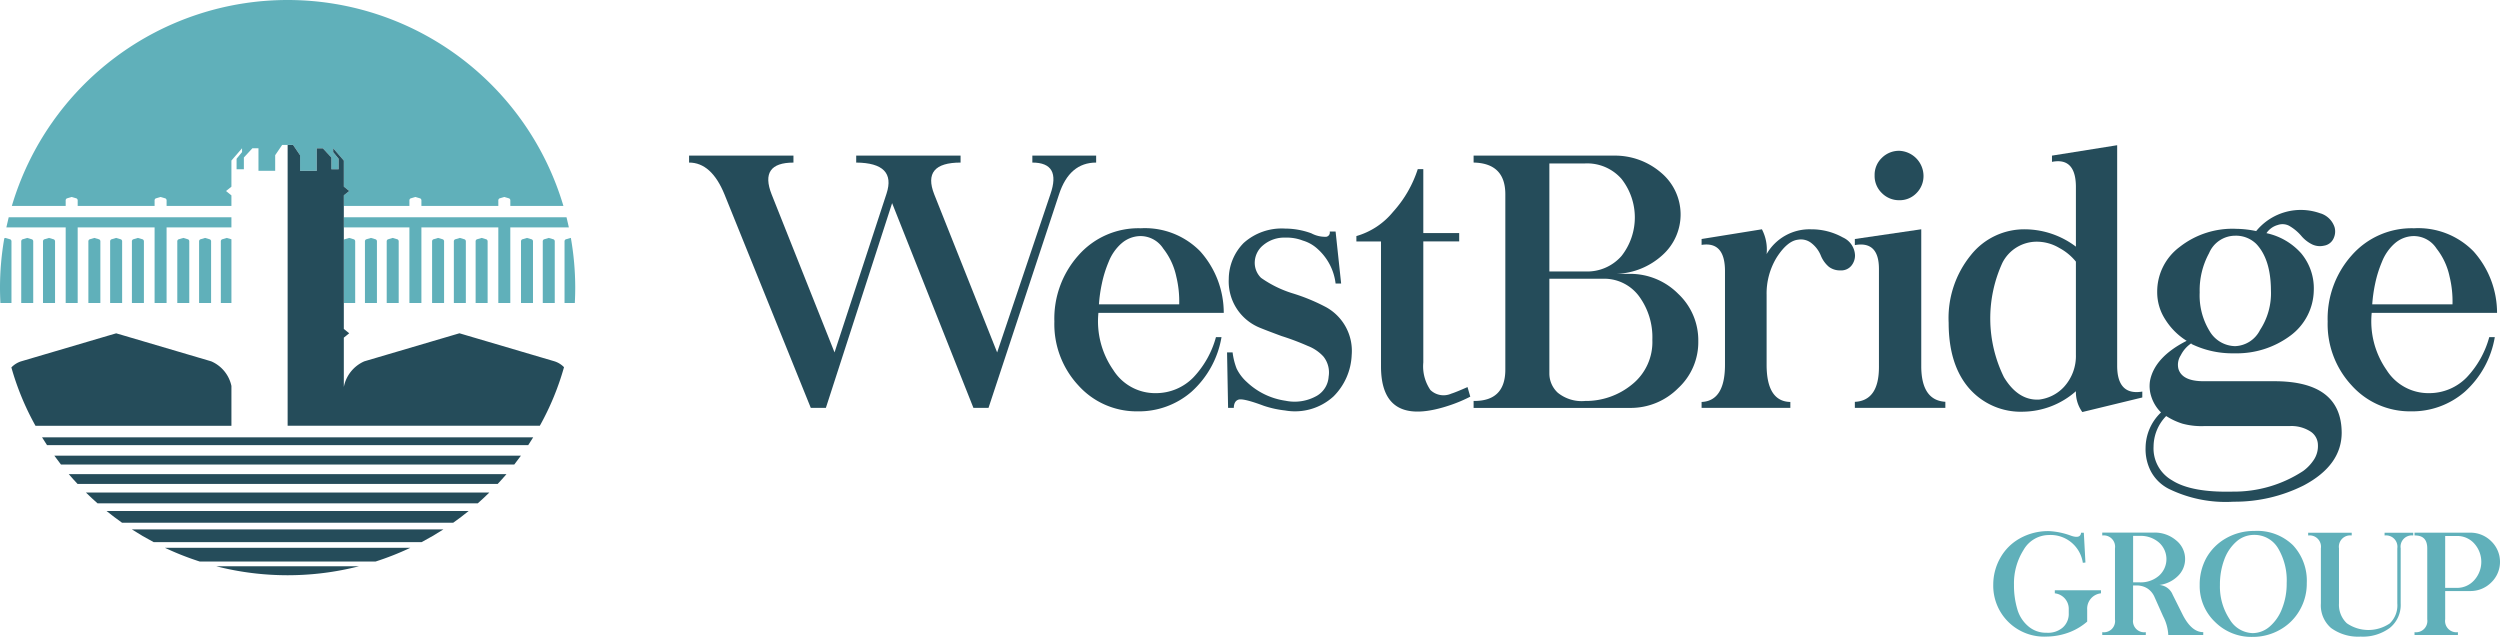 <?xml version="1.0" encoding="UTF-8"?> <svg xmlns="http://www.w3.org/2000/svg" width="287.077" height="73.132" viewBox="0 0 287.077 73.132"><g id="Group_1797" data-name="Group 1797" transform="translate(-62.001 -104.693)"><g id="Group_1797-2" data-name="Group 1797" transform="translate(62.001 104.693)"><g id="Group_1802" data-name="Group 1802" transform="translate(0 0)"><g id="Group_1797-3" data-name="Group 1797" transform="translate(79.128 16.676)"><path id="Path_322" data-name="Path 322" d="M343.283,289.933v.8q-3.942,0-2.509,3.643L348,312.529l5.972-18.236q1.155-3.524-3.484-3.563v-.8h11.985v.8q-4.46,0-3.027,3.643l7.227,18.157,6.112-18.157q1.274-3.644-2.07-3.643v-.8h7.326v.8q-3.065,0-4.26,3.643l-8.1,24.527h-1.732l-9.337-23.512L347.006,318.9h-1.732l-9.915-24.527q-1.493-3.644-4.062-3.643v-.8Z" transform="translate(-331.298 -288.738)" fill="#254c5a"></path><path id="Path_323" data-name="Path 323" d="M405.475,304a10.584,10.584,0,0,1,2.707,7.068H393.789a9.781,9.781,0,0,0,1.712,6.57,5.674,5.674,0,0,0,4.917,2.648,5.988,5.988,0,0,0,4.28-1.811,10.844,10.844,0,0,0,2.588-4.619h.637a10.847,10.847,0,0,1-3.444,6.271,9.193,9.193,0,0,1-6.211,2.25,8.975,8.975,0,0,1-6.789-2.986,10.33,10.33,0,0,1-2.748-7.326,10.9,10.9,0,0,1,2.748-7.585,9.166,9.166,0,0,1,7.167-3.126A8.877,8.877,0,0,1,405.475,304Zm-9.078-.876a5.542,5.542,0,0,0-1.434,2.09,13.483,13.483,0,0,0-.776,2.488,16.81,16.81,0,0,0-.338,2.389h9.217a12.051,12.051,0,0,0-.338-3.205,7.788,7.788,0,0,0-1.493-3.2,3.117,3.117,0,0,0-2.688-1.434A3.361,3.361,0,0,0,396.4,303.126Z" transform="translate(-346.785 -291.818)" fill="#254c5a"></path><path id="Path_324" data-name="Path 324" d="M425.558,301.946a3.375,3.375,0,0,0,1.711.4.489.489,0,0,0,.4-.6h.677l.637,5.972h-.637a6.313,6.313,0,0,0-2.031-3.942,4.289,4.289,0,0,0-1.732-.995,5.071,5.071,0,0,0-1.991-.339,3.752,3.752,0,0,0-2.568.876,2.6,2.6,0,0,0-.956,1.832,2.413,2.413,0,0,0,.717,1.911,12.868,12.868,0,0,0,3.6,1.772,21.885,21.885,0,0,1,3.862,1.592,5.735,5.735,0,0,1,2.947,5.495,7.106,7.106,0,0,1-2.09,4.759,6.556,6.556,0,0,1-5.554,1.612,11.72,11.72,0,0,1-2.449-.538q-2.409-.9-2.927-.7-.5.18-.518.936H416l-.119-6.37h.637a7.7,7.7,0,0,0,.458,1.851,5.076,5.076,0,0,0,1.195,1.573,8.143,8.143,0,0,0,4.419,2.13,5.16,5.16,0,0,0,3.623-.578,2.739,2.739,0,0,0,1.334-2.19,2.93,2.93,0,0,0-.6-2.309,4.745,4.745,0,0,0-1.792-1.215,29.473,29.473,0,0,0-3.006-1.134q-1.732-.638-2.548-.976a5.726,5.726,0,0,1-3.523-5.574,5.935,5.935,0,0,1,1.712-4.141,6.538,6.538,0,0,1,4.758-1.652A8.816,8.816,0,0,1,425.558,301.946Z" transform="translate(-354.106 -291.832)" fill="#254c5a"></path><path id="Path_325" data-name="Path 325" d="M443.9,292.058V299.4h4.121v.956H443.9v13.9a4.813,4.813,0,0,0,.817,3.165,2.183,2.183,0,0,0,2.389.419q.517-.159,1.871-.757l.318,1.1a16.453,16.453,0,0,1-2.19.936q-8.063,2.787-8.063-4.419V300.361h-2.826v-.618a8.455,8.455,0,0,0,4.2-2.767,13.469,13.469,0,0,0,2.847-4.917Z" transform="translate(-359.589 -289.311)" fill="#254c5a"></path><path id="Path_326" data-name="Path 326" d="M470.711,289.933a8.114,8.114,0,0,1,5.475,1.97,6.259,6.259,0,0,1,.119,9.476,8.258,8.258,0,0,1-5.215,2.13h1.533a7.753,7.753,0,0,1,5.514,2.29,7.309,7.309,0,0,1,2.309,5.435,7.183,7.183,0,0,1-2.309,5.4,7.681,7.681,0,0,1-5.514,2.269H454.645v-.8q3.643.041,3.643-3.6V294.372q0-3.563-3.643-3.643v-.8Zm-7.366,13.3h4.1a5.239,5.239,0,0,0,4.181-1.772,7.166,7.166,0,0,0,0-8.859,5.241,5.241,0,0,0-4.181-1.772h-4.1Zm0,11.706a3.007,3.007,0,0,0,.966,2.22,4.361,4.361,0,0,0,3.135.946,8.356,8.356,0,0,0,5.375-1.881,6.237,6.237,0,0,0,2.35-5.146,7.943,7.943,0,0,0-1.543-5.017,4.979,4.979,0,0,0-4.151-1.991h-6.132Z" transform="translate(-364.558 -288.738)" fill="#254c5a"></path><path id="Path_327" data-name="Path 327" d="M497.956,304.364a5.677,5.677,0,0,1,5.116-2.846,7.4,7.4,0,0,1,3.643.936,2.343,2.343,0,0,1,1.393,2.05,1.864,1.864,0,0,1-.428,1.205,1.5,1.5,0,0,1-1.234.527,2.117,2.117,0,0,1-1.334-.408,3.322,3.322,0,0,1-.926-1.284,3.454,3.454,0,0,0-1.075-1.434,1.934,1.934,0,0,0-1.553-.4q-1.214.14-2.428,2.011a7.948,7.948,0,0,0-1.174,4.32v8.023q0,4.221,2.726,4.28v.677H490.49v-.677q2.687-.119,2.687-4.28v-10.75q0-3.424-2.687-3.006v-.677l6.927-1.115A5.03,5.03,0,0,1,497.956,304.364Z" transform="translate(-374.223 -291.862)" fill="#254c5a"></path><path id="Path_328" data-name="Path 328" d="M514.587,299.3l7.625-1.115v15.747q.02,3.9,2.767,4.061v.7H514.587V318q2.787-.139,2.767-4.061V302.787q.02-3.286-2.767-2.787ZM522.47,292a2.772,2.772,0,0,1-.806,2.03,2.663,2.663,0,0,1-1.971.817,2.766,2.766,0,0,1-2-.817,2.72,2.72,0,0,1-.836-2.03,2.692,2.692,0,0,1,.836-2.021,2.786,2.786,0,0,1,2-.806A2.9,2.9,0,0,1,522.47,292Z" transform="translate(-380.721 -288.532)" fill="#254c5a"></path><path id="Path_329" data-name="Path 329" d="M543.947,316.546a9.336,9.336,0,0,1-6.033,2.35,7.866,7.866,0,0,1-6.251-2.707q-2.328-2.707-2.329-7.506a11.449,11.449,0,0,1,2.548-7.764,7.822,7.822,0,0,1,6.251-2.966,9.785,9.785,0,0,1,5.814,1.991v-6.83q0-3.443-2.748-2.906v-.716l7.486-1.195V313.66q.019,3.4,2.886,2.927v.677l-6.889,1.672A3.908,3.908,0,0,1,543.947,316.546ZM535.506,301.8a15.305,15.305,0,0,0,.179,13.138q1.631,2.688,4.021,2.569a4.643,4.643,0,0,0,2.886-1.473,5.261,5.261,0,0,0,1.354-3.7v-10.67a6.248,6.248,0,0,0-1.911-1.573,5.052,5.052,0,0,0-2.528-.716A4.42,4.42,0,0,0,535.506,301.8Z" transform="translate(-384.697 -288.297)" fill="#254c5a"></path><path id="Path_330" data-name="Path 330" d="M580.387,298.863A2.483,2.483,0,0,1,582,300.455a1.844,1.844,0,0,1-.129,1.315,1.439,1.439,0,0,1-1.065.8,2.086,2.086,0,0,1-1.374-.139,3.865,3.865,0,0,1-1.214-.936,5.333,5.333,0,0,0-1.453-1.214,1.642,1.642,0,0,0-1.294-.08,2.3,2.3,0,0,0-1.294.936,7.4,7.4,0,0,1,3.982,2.309,6.262,6.262,0,0,1,1.454,4.26,6.607,6.607,0,0,1-2.708,5.216,10.3,10.3,0,0,1-6.411,2.011,10.731,10.731,0,0,1-4.936-1.075v-.08a3.557,3.557,0,0,0-1.215,1.374,2,2,0,0,0-.278,1.553q.417,1.433,2.886,1.433h8.122q7.7,0,7.744,5.892,0,3.763-4.359,6.073a17.637,17.637,0,0,1-8.043,1.871,14.893,14.893,0,0,1-7.446-1.474,4.784,4.784,0,0,1-2.071-2.03,5.491,5.491,0,0,1-.6-2.687,5.659,5.659,0,0,1,1.772-4.061,4.455,4.455,0,0,1-1.144-1.911,3.816,3.816,0,0,1-.11-1.771q.556-2.689,4.2-4.54a7.652,7.652,0,0,1-2.429-2.409,5.741,5.741,0,0,1-.955-3.185,6.39,6.39,0,0,1,2.568-5.176,9.812,9.812,0,0,1,6.529-2.09,11.64,11.64,0,0,1,2.27.259,6.617,6.617,0,0,1,7.386-2.03Zm-19.172,26.776a4.212,4.212,0,0,0,2.131,3.883q2.209,1.413,6.987,1.294a14.464,14.464,0,0,0,8.062-2.369,4.982,4.982,0,0,0,1.255-1.334,2.851,2.851,0,0,0,.437-1.682,1.859,1.859,0,0,0-.8-1.483,4.046,4.046,0,0,0-2.469-.657h-9.815a8.284,8.284,0,0,1-2.468-.278,7.7,7.7,0,0,1-1.871-.876A5.057,5.057,0,0,0,561.215,325.638Zm6.371-22.2a8.893,8.893,0,0,0-1.075,4.5,7.838,7.838,0,0,0,1.135,4.44,3.469,3.469,0,0,0,2.946,1.732,3.339,3.339,0,0,0,2.847-1.851,7.712,7.712,0,0,0,1.254-4.56q-.021-3.583-1.692-5.335a3.324,3.324,0,0,0-2.409-.936A3.264,3.264,0,0,0,567.586,303.441Z" transform="translate(-393.047 -291.039)" fill="#254c5a"></path><path id="Path_331" data-name="Path 331" d="M605.669,304a10.584,10.584,0,0,1,2.707,7.068H593.983a9.773,9.773,0,0,0,1.712,6.57,5.673,5.673,0,0,0,4.917,2.648,5.99,5.99,0,0,0,4.281-1.811,10.848,10.848,0,0,0,2.588-4.619h.636a10.847,10.847,0,0,1-3.444,6.271,9.2,9.2,0,0,1-6.211,2.25,8.974,8.974,0,0,1-6.789-2.986,10.33,10.33,0,0,1-2.747-7.326,10.9,10.9,0,0,1,2.747-7.585,9.165,9.165,0,0,1,7.166-3.126A8.878,8.878,0,0,1,605.669,304Zm-9.077-.876a5.526,5.526,0,0,0-1.434,2.09,13.479,13.479,0,0,0-.777,2.488,17.124,17.124,0,0,0-.338,2.389h9.217a12.013,12.013,0,0,0-.338-3.205,7.775,7.775,0,0,0-1.493-3.2,3.116,3.116,0,0,0-2.688-1.434A3.361,3.361,0,0,0,596.591,303.126Z" transform="translate(-400.766 -291.818)" fill="#254c5a"></path></g><g id="Group_1798" data-name="Group 1798" transform="translate(228.888 60.965)"><path id="Path_332" data-name="Path 332" d="M545.285,349.5q1.082.37,1.147-.348h.315l.186,3.423-.3.033a3.741,3.741,0,0,0-3.932-3.189,3.371,3.371,0,0,0-2.874,1.712,7.186,7.186,0,0,0-1.1,4,9.579,9.579,0,0,0,.387,2.818,4,4,0,0,0,1.244,1.938,3.092,3.092,0,0,0,2.115.751,2.564,2.564,0,0,0,1.857-.6,2.076,2.076,0,0,0,.686-1.639v-.42a1.793,1.793,0,0,0-1.6-1.865v-.355h5.3v.355a1.769,1.769,0,0,0-1.583,1.865v1.38a6.864,6.864,0,0,1-1.929,1.18,7.569,7.569,0,0,1-2.705.54,5.845,5.845,0,0,1-6.152-5.95,6.218,6.218,0,0,1,.8-3.068,5.787,5.787,0,0,1,2.236-2.245,6.656,6.656,0,0,1,3.383-.847A8.435,8.435,0,0,1,545.285,349.5Z" transform="translate(-536.348 -348.946)" fill="#60b0ba"></path><path id="Path_333" data-name="Path 333" d="M559.443,349.2a3.784,3.784,0,0,1,2.519.888A2.723,2.723,0,0,1,563,352.238a2.687,2.687,0,0,1-.84,1.962,3.668,3.668,0,0,1-2.115,1.017,1.783,1.783,0,0,1,1.526,1.114l1.106,2.212q1.033,2.091,2.406,2.092v.323h-4.013a5.193,5.193,0,0,0-.589-2.131l-1.025-2.3a2.236,2.236,0,0,0-.8-.921,2.314,2.314,0,0,0-1.308-.331h-.322v3.9a1.287,1.287,0,0,0,1.461,1.461v.323h-5v-.323a1.287,1.287,0,0,0,1.461-1.461v-8.162a1.3,1.3,0,0,0-1.461-1.478v-.33Zm-2.413,5.716h.759a3.2,3.2,0,0,0,2.212-.762,2.551,2.551,0,0,0,0-3.812,3.2,3.2,0,0,0-2.212-.762h-.759Z" transform="translate(-540.971 -349.009)" fill="#60b0ba"></path><path id="Path_334" data-name="Path 334" d="M579.519,350.584a5.962,5.962,0,0,1,1.582,4.335,6.108,6.108,0,0,1-.831,3.157A5.919,5.919,0,0,1,578,360.3a6.305,6.305,0,0,1-3.125.807,5.9,5.9,0,0,1-4.319-1.727,5.688,5.688,0,0,1-1.752-4.223,6.342,6.342,0,0,1,.759-3.108,5.919,5.919,0,0,1,2.237-2.252,6.467,6.467,0,0,1,3.294-.856A5.88,5.88,0,0,1,579.519,350.584Zm-6.524-.4a5.046,5.046,0,0,0-1.381,2.083,8.139,8.139,0,0,0-.484,2.875,6.792,6.792,0,0,0,1.107,3.932,3.165,3.165,0,0,0,2.656,1.6,3.022,3.022,0,0,0,1.938-.743,5.1,5.1,0,0,0,1.429-2.067,7.67,7.67,0,0,0,.533-2.922,7.193,7.193,0,0,0-.993-4.021,3.14,3.14,0,0,0-2.753-1.526A3.03,3.03,0,0,0,573,350.18Z" transform="translate(-545.1 -348.937)" fill="#60b0ba"></path><path id="Path_335" data-name="Path 335" d="M590.858,349.224v.315a1.3,1.3,0,0,0-1.461,1.478v6.321a2.913,2.913,0,0,0,.9,2.282,4.367,4.367,0,0,0,4.926.02,2.861,2.861,0,0,0,.871-2.3v-6.321a1.3,1.3,0,0,0-1.461-1.478v-.315h3.287v.315a1.289,1.289,0,0,0-1.438,1.478v6.321a3.394,3.394,0,0,1-1.258,2.818,5.207,5.207,0,0,1-3.343.993,5.278,5.278,0,0,1-3.4-.993,3.429,3.429,0,0,1-1.163-2.818v-6.321a1.3,1.3,0,0,0-1.461-1.478v-.315Z" transform="translate(-549.697 -349.014)" fill="#60b0ba"></path><path id="Path_336" data-name="Path 336" d="M608.948,349.213a3.371,3.371,0,0,1,2.438.982,3.285,3.285,0,0,1,0,4.739,3.37,3.37,0,0,1-2.438.982H606.1v3.245a1.3,1.3,0,0,0,1.462,1.478v.323h-4.982v-.323a1.3,1.3,0,0,0,1.461-1.478v-8.146q0-1.518-1.461-1.478v-.323Zm-2.851,6.339h1.356a2.623,2.623,0,0,0,1.97-.868,3.143,3.143,0,0,0,0-4.243,2.617,2.617,0,0,0-1.97-.848H606.1Z" transform="translate(-554.206 -349.011)" fill="#60b0ba"></path></g><g id="Group_1801" data-name="Group 1801"><g id="Group_1799" data-name="Group 1799"><path id="Path_337" data-name="Path 337" d="M302.586,299.62H277.011v1.169h7.534v8.677h1.377v-8.677h8.832v8.677h1.377v-8.677h6.724C302.772,300.4,302.684,300.006,302.586,299.62Z" transform="translate(-237.532 -274.674)" fill="#60b0ba"></path><path id="Path_338" data-name="Path 338" d="M261.717,282.492l1.22,1.411v2.992l.618.5-.618.5v1.215h7.534v-.6a.266.266,0,0,1,.135-.264l.554-.164.553.164a.265.265,0,0,1,.136.264v.6h8.832v-.6a.266.266,0,0,1,.135-.264l.554-.164.553.164a.265.265,0,0,1,.136.264v.6h6.095a33.028,33.028,0,0,0-63.335,0H231v-.6a.266.266,0,0,1,.135-.264l.554-.164.553.164a.265.265,0,0,1,.136.264v.6h8.832v-.6a.266.266,0,0,1,.135-.264l.554-.164.553.164a.265.265,0,0,1,.136.264v.6h7.444V287.9l-.617-.5.617-.5V283.9l1.221-1.411v.441l-.628.764V284.9h.837V283.55l.976-1.058h.7v2.586h1.919v-1.792l.8-1.176h1.255l.8,1.176v1.792h1.918v-2.586h.7l.977,1.058V284.9h.837V283.7l-.627-.764Z" transform="translate(-223.458 -265.464)" fill="#60b0ba"></path><path id="Path_339" data-name="Path 339" d="M223.956,300.789h6.813v8.677h1.377v-8.677h8.832v8.677h1.377v-8.677H249.8V299.62H224.226Q224.08,300.2,223.956,300.789Z" transform="translate(-223.226 -274.674)" fill="#60b0ba"></path><path id="Path_340" data-name="Path 340" d="M278.182,303.036l-.553-.164-.554.164a.143.143,0,0,0-.064.046v7.261h1.307V303.3A.265.265,0,0,0,278.182,303.036Z" transform="translate(-237.532 -275.551)" fill="#60b0ba"></path><path id="Path_341" data-name="Path 341" d="M281.578,303.036l-.554-.164-.554.164a.265.265,0,0,0-.135.264v7.042h1.377V303.3A.265.265,0,0,0,281.578,303.036Z" transform="translate(-238.428 -275.551)" fill="#60b0ba"></path><path id="Path_342" data-name="Path 342" d="M285,303.036l-.554-.164-.553.164a.265.265,0,0,0-.136.264v7.042h1.377V303.3A.265.265,0,0,0,285,303.036Z" transform="translate(-239.351 -275.551)" fill="#60b0ba"></path><path id="Path_343" data-name="Path 343" d="M292.135,303.036l-.554-.164-.554.164a.266.266,0,0,0-.135.264v7.042h1.377V303.3A.265.265,0,0,0,292.135,303.036Z" transform="translate(-241.275 -275.551)" fill="#60b0ba"></path><path id="Path_344" data-name="Path 344" d="M295.557,303.036l-.554-.164-.553.164a.265.265,0,0,0-.136.264v7.042h1.377V303.3A.265.265,0,0,0,295.557,303.036Z" transform="translate(-242.198 -275.551)" fill="#60b0ba"></path><path id="Path_345" data-name="Path 345" d="M298.979,303.036l-.554-.164-.553.164a.265.265,0,0,0-.136.264v7.042h1.378V303.3A.266.266,0,0,0,298.979,303.036Z" transform="translate(-243.12 -275.551)" fill="#60b0ba"></path><path id="Path_346" data-name="Path 346" d="M306.114,303.036l-.554-.164-.554.164a.266.266,0,0,0-.135.264v7.042h1.377V303.3A.265.265,0,0,0,306.114,303.036Z" transform="translate(-245.044 -275.551)" fill="#60b0ba"></path><path id="Path_347" data-name="Path 347" d="M309.536,303.036l-.554-.164-.553.164a.265.265,0,0,0-.136.264v7.042h1.377V303.3A.265.265,0,0,0,309.536,303.036Z" transform="translate(-245.967 -275.551)" fill="#60b0ba"></path><path id="Path_348" data-name="Path 348" d="M312.445,302.884l-.039-.012-.554.164a.266.266,0,0,0-.136.264v7.042h1.18c.031-.584.048-1.172.048-1.764A33.186,33.186,0,0,0,312.445,302.884Z" transform="translate(-246.89 -275.551)" fill="#60b0ba"></path><path id="Path_349" data-name="Path 349" d="M224.138,303.036l-.554-.164-.134.039a33.162,33.162,0,0,0-.494,5.667c0,.592.018,1.18.048,1.764h1.269V303.3A.265.265,0,0,0,224.138,303.036Z" transform="translate(-222.956 -275.551)" fill="#60b0ba"></path><path id="Path_350" data-name="Path 350" d="M227.537,303.036l-.554-.164-.553.164a.265.265,0,0,0-.136.264v7.042h1.377V303.3A.265.265,0,0,0,227.537,303.036Z" transform="translate(-223.856 -275.551)" fill="#60b0ba"></path><path id="Path_351" data-name="Path 351" d="M230.959,303.036l-.553-.164-.554.164a.266.266,0,0,0-.136.264v7.042H231.1V303.3A.266.266,0,0,0,230.959,303.036Z" transform="translate(-224.779 -275.551)" fill="#60b0ba"></path><path id="Path_352" data-name="Path 352" d="M238.094,303.036l-.554-.164-.554.164a.265.265,0,0,0-.135.264v7.042h1.377V303.3A.265.265,0,0,0,238.094,303.036Z" transform="translate(-226.703 -275.551)" fill="#60b0ba"></path><path id="Path_353" data-name="Path 353" d="M241.516,303.036l-.554-.164-.553.164a.265.265,0,0,0-.136.264v7.042h1.377V303.3A.265.265,0,0,0,241.516,303.036Z" transform="translate(-227.626 -275.551)" fill="#60b0ba"></path><path id="Path_354" data-name="Path 354" d="M244.938,303.036l-.553-.164-.554.164a.266.266,0,0,0-.136.264v7.042h1.378V303.3A.265.265,0,0,0,244.938,303.036Z" transform="translate(-228.548 -275.551)" fill="#60b0ba"></path><path id="Path_355" data-name="Path 355" d="M252.073,303.036l-.554-.164-.554.164a.265.265,0,0,0-.135.264v7.042h1.377V303.3A.265.265,0,0,0,252.073,303.036Z" transform="translate(-230.472 -275.551)" fill="#60b0ba"></path><path id="Path_356" data-name="Path 356" d="M255.5,303.036l-.554-.164-.553.164a.265.265,0,0,0-.136.264v7.042h1.377V303.3A.265.265,0,0,0,255.5,303.036Z" transform="translate(-231.395 -275.551)" fill="#60b0ba"></path><path id="Path_357" data-name="Path 357" d="M257.811,303.036a.265.265,0,0,0-.135.264v7.042h1.217v-7.314l-.528-.156Z" transform="translate(-232.318 -275.551)" fill="#60b0ba"></path></g><g id="Group_1800" data-name="Group 1800" transform="translate(1.299 16.646)"><path id="Path_358" data-name="Path 358" d="M237.8,344.146h43.656q.683-.6,1.331-1.242h-46.32Q237.115,343.543,237.8,344.146Z" transform="translate(-227.897 -302.991)" fill="#254c5a"></path><path id="Path_359" data-name="Path 359" d="M234.777,341.136h48.241c.345-.369.684-.744,1.012-1.129H233.765C234.093,340.392,234.432,340.767,234.777,341.136Z" transform="translate(-227.169 -302.21)" fill="#254c5a"></path><path id="Path_360" data-name="Path 360" d="M232.26,338.127h52.052q.392-.5.764-1.017H231.5Q231.869,337.626,232.26,338.127Z" transform="translate(-226.558 -301.429)" fill="#254c5a"></path><path id="Path_361" data-name="Path 361" d="M265.147,355.525a33.072,33.072,0,0,0,8.206-1.033H256.941A33.072,33.072,0,0,0,265.147,355.525Z" transform="translate(-233.418 -306.116)" fill="#254c5a"></path><path id="Path_362" data-name="Path 362" d="M241.49,347.155h38.019q.916-.648,1.786-1.354H239.7Q240.573,346.508,241.49,347.155Z" transform="translate(-228.771 -303.772)" fill="#254c5a"></path><path id="Path_363" data-name="Path 363" d="M230.14,335.118h55.253q.292-.447.573-.9h-56.4Q229.846,334.671,230.14,335.118Z" transform="translate(-226.037 -300.647)" fill="#254c5a"></path><path id="Path_364" data-name="Path 364" d="M246.2,350.164h30.752q1.289-.68,2.511-1.466H243.686Q244.905,349.486,246.2,350.164Z" transform="translate(-229.844 -304.553)" fill="#254c5a"></path><path id="Path_365" data-name="Path 365" d="M252.9,353.173h20.164a32.848,32.848,0,0,0,4-1.578H248.893A32.846,32.846,0,0,0,252.9,353.173Z" transform="translate(-231.248 -305.334)" fill="#254c5a"></path><path id="Path_366" data-name="Path 366" d="M298.825,313.1l-.194-.058-1.154-.34-1.122-.331-1.377-.406-3.833-1.131-1.378-.406-1.122-.331-.738-.218-.639.188-1.122.331-1.378.406-3.834,1.131-1.377.406-1.122.331-1.252.369-.194.058a4.053,4.053,0,0,0-2.359,2.948v-5.666l.618-.5-.618-.5v-15.34l.618-.5-.618-.5v-2.992l-1.22-1.411v.441l.627.764v1.205H273.2V289.7l-.977-1.058h-.7v2.586h-1.918v-1.792l-.8-1.176h-.627V320.5h28.959a31.038,31.038,0,0,0,2.778-6.727A2.641,2.641,0,0,0,298.825,313.1Z" transform="translate(-236.448 -288.255)" fill="#254c5a"></path><path id="Path_367" data-name="Path 367" d="M250.01,325.424v-1.512a3.981,3.981,0,0,0-2.319-2.825l-.194-.058-1.2-.354-1.122-.331-1.377-.406-3.833-1.131-1.378-.406-1.122-.331-.689-.2-.689.2-1.122.331-1.377.406-3.833,1.131-1.378.406-1.122.331-1.2.354-.194.058a2.668,2.668,0,0,0-1.12.7,31.05,31.05,0,0,0,2.769,6.7H250.01Z" transform="translate(-224.734 -296.24)" fill="#254c5a"></path></g></g></g></g></g></svg> 